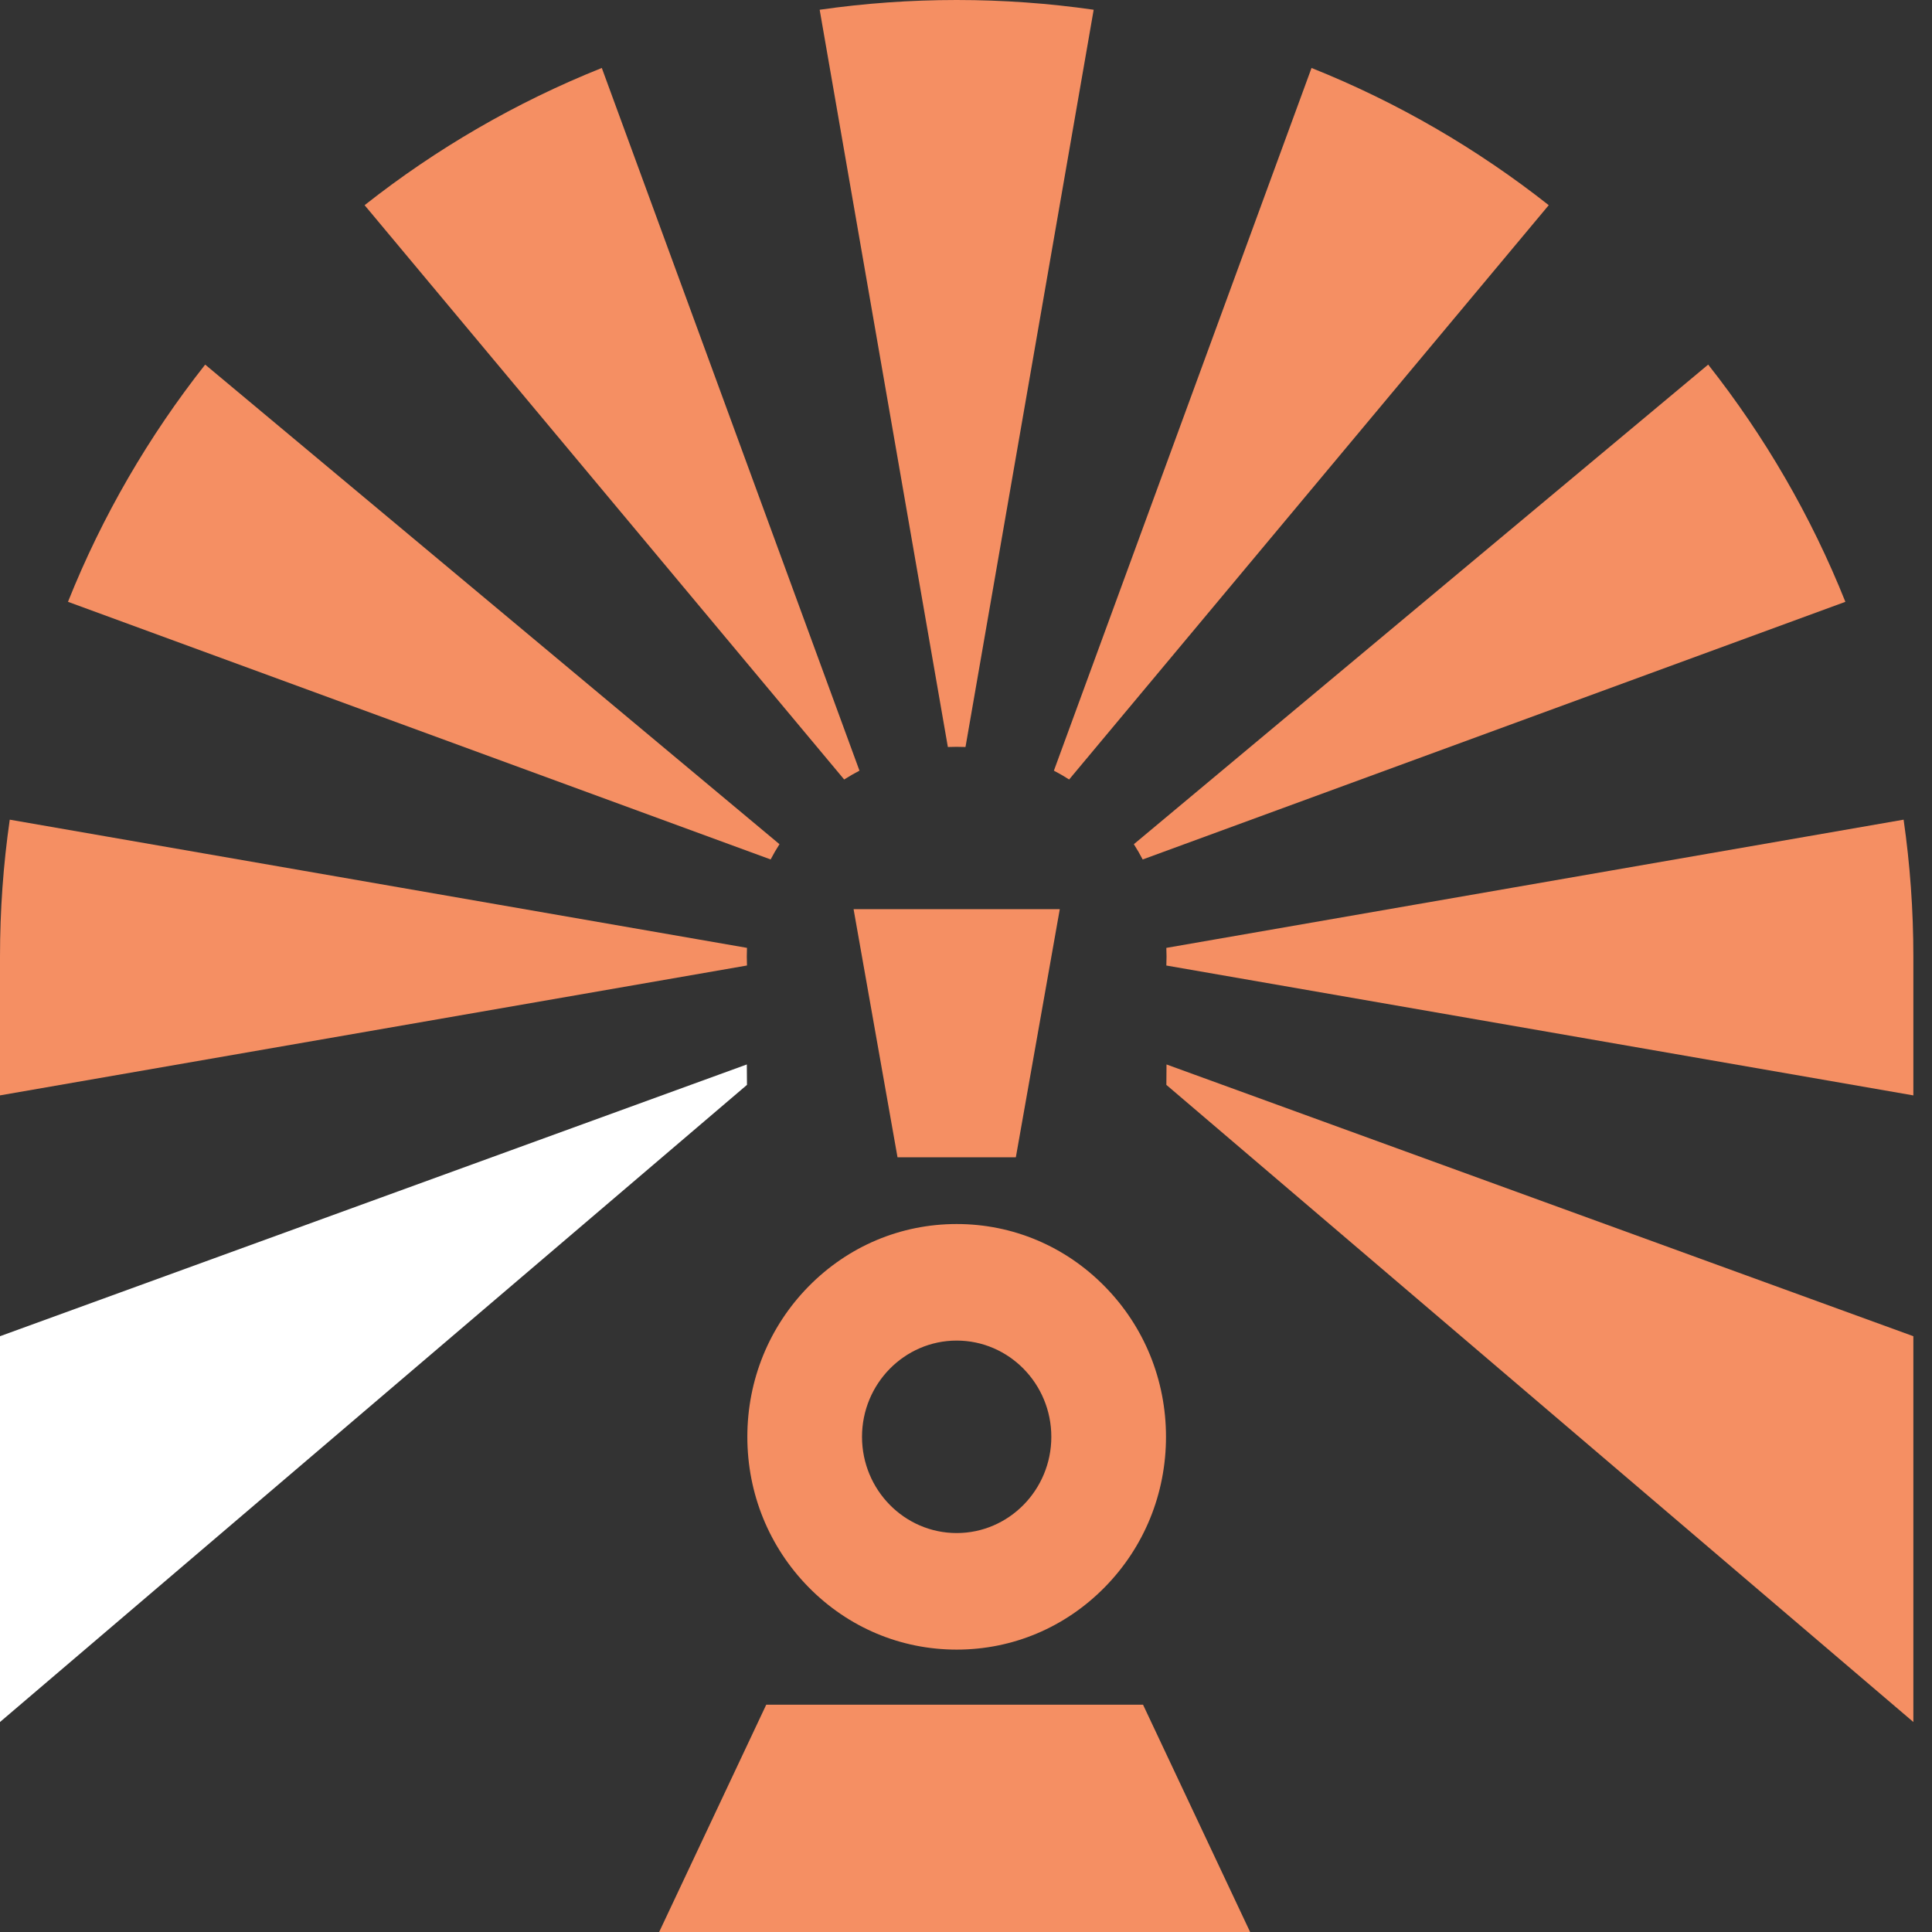 <svg width="85" height="85" viewBox="0 0 85 85" fill="none" xmlns="http://www.w3.org/2000/svg">
<rect x="0" y="0" width="85" height="85" fill="#333333" stroke="none"/>
<path d="M32.856 42.09C32.856 42.22 32.859 42.349 32.864 42.478L0 48.192V42.09C0 40.043 0.146 38.031 0.429 36.062L32.864 41.702C32.859 41.83 32.856 41.96 32.856 42.09V42.09Z" fill="#F58F63"/>
<path d="M84.18 42.09V48.193L51.314 42.479C51.32 42.35 51.323 42.221 51.323 42.09C51.323 41.961 51.32 41.831 51.314 41.703L83.751 36.062C84.034 38.031 84.18 40.044 84.18 42.09Z" fill="#F58F63"/>
<path d="M81.189 26.478L50.273 37.813C50.154 37.584 50.024 37.359 49.885 37.141L75.153 16.041C77.635 19.188 79.678 22.697 81.189 26.478V26.478Z" fill="#F58F63"/>
<path d="M68.138 9.027L47.038 34.294C46.821 34.156 46.597 34.025 46.367 33.906L57.702 2.99C61.482 4.501 64.991 6.544 68.138 9.027Z" fill="#F58F63"/>
<path d="M48.117 0.429L42.478 32.865C42.35 32.86 42.219 32.857 42.09 32.857C41.96 32.857 41.83 32.86 41.702 32.865L36.062 0.429C38.031 0.146 40.044 0 42.09 0C44.137 0 46.149 0.146 48.117 0.429V0.429Z" fill="#F58F63"/>
<path d="M37.813 33.906C37.583 34.025 37.358 34.156 37.14 34.294L16.041 9.027C19.188 6.543 22.697 4.501 26.477 2.99L37.813 33.906Z" fill="#F58F63"/>
<path d="M84.18 58.788V75.761L51.315 47.73C51.323 47.372 51.314 47.213 51.322 46.832L84.18 58.788Z" fill="#F58F63"/>
<path d="M0 58.788V75.761L32.864 47.73C32.856 47.372 32.865 47.213 32.857 46.832L0 58.788H0Z" fill="white"/>
<path d="M34.294 37.141C34.154 37.358 34.024 37.582 33.905 37.812L2.991 26.477C4.501 22.697 6.545 19.188 9.027 16.041L34.294 37.141Z" fill="#F58F63"/>
<path d="M44.693 50.916H39.487L37.554 40H46.626L44.693 50.916Z" fill="#F58F63"/>
<path d="M46.254 63.214C46.254 65.548 44.386 67.448 42.09 67.448C39.793 67.448 37.925 65.548 37.925 63.214C37.925 60.88 39.793 58.98 42.09 58.98C44.386 58.98 46.254 60.879 46.254 63.214ZM48.601 56.594C46.862 54.825 44.55 53.852 42.09 53.852C39.63 53.852 37.318 54.826 35.578 56.594C33.839 58.362 32.88 60.713 32.88 63.214C32.88 65.714 33.839 68.066 35.578 69.834C37.318 71.603 39.63 72.576 42.09 72.576C44.55 72.576 46.862 71.602 48.601 69.834C50.341 68.066 51.299 65.715 51.299 63.214C51.299 60.714 50.341 58.362 48.601 56.594Z" fill="#F58F63"/>
<path fill-rule="evenodd" clip-rule="evenodd" d="M29 85L33.711 75H50.289L55 85H29Z" fill="#F58F63"/>
</svg>
